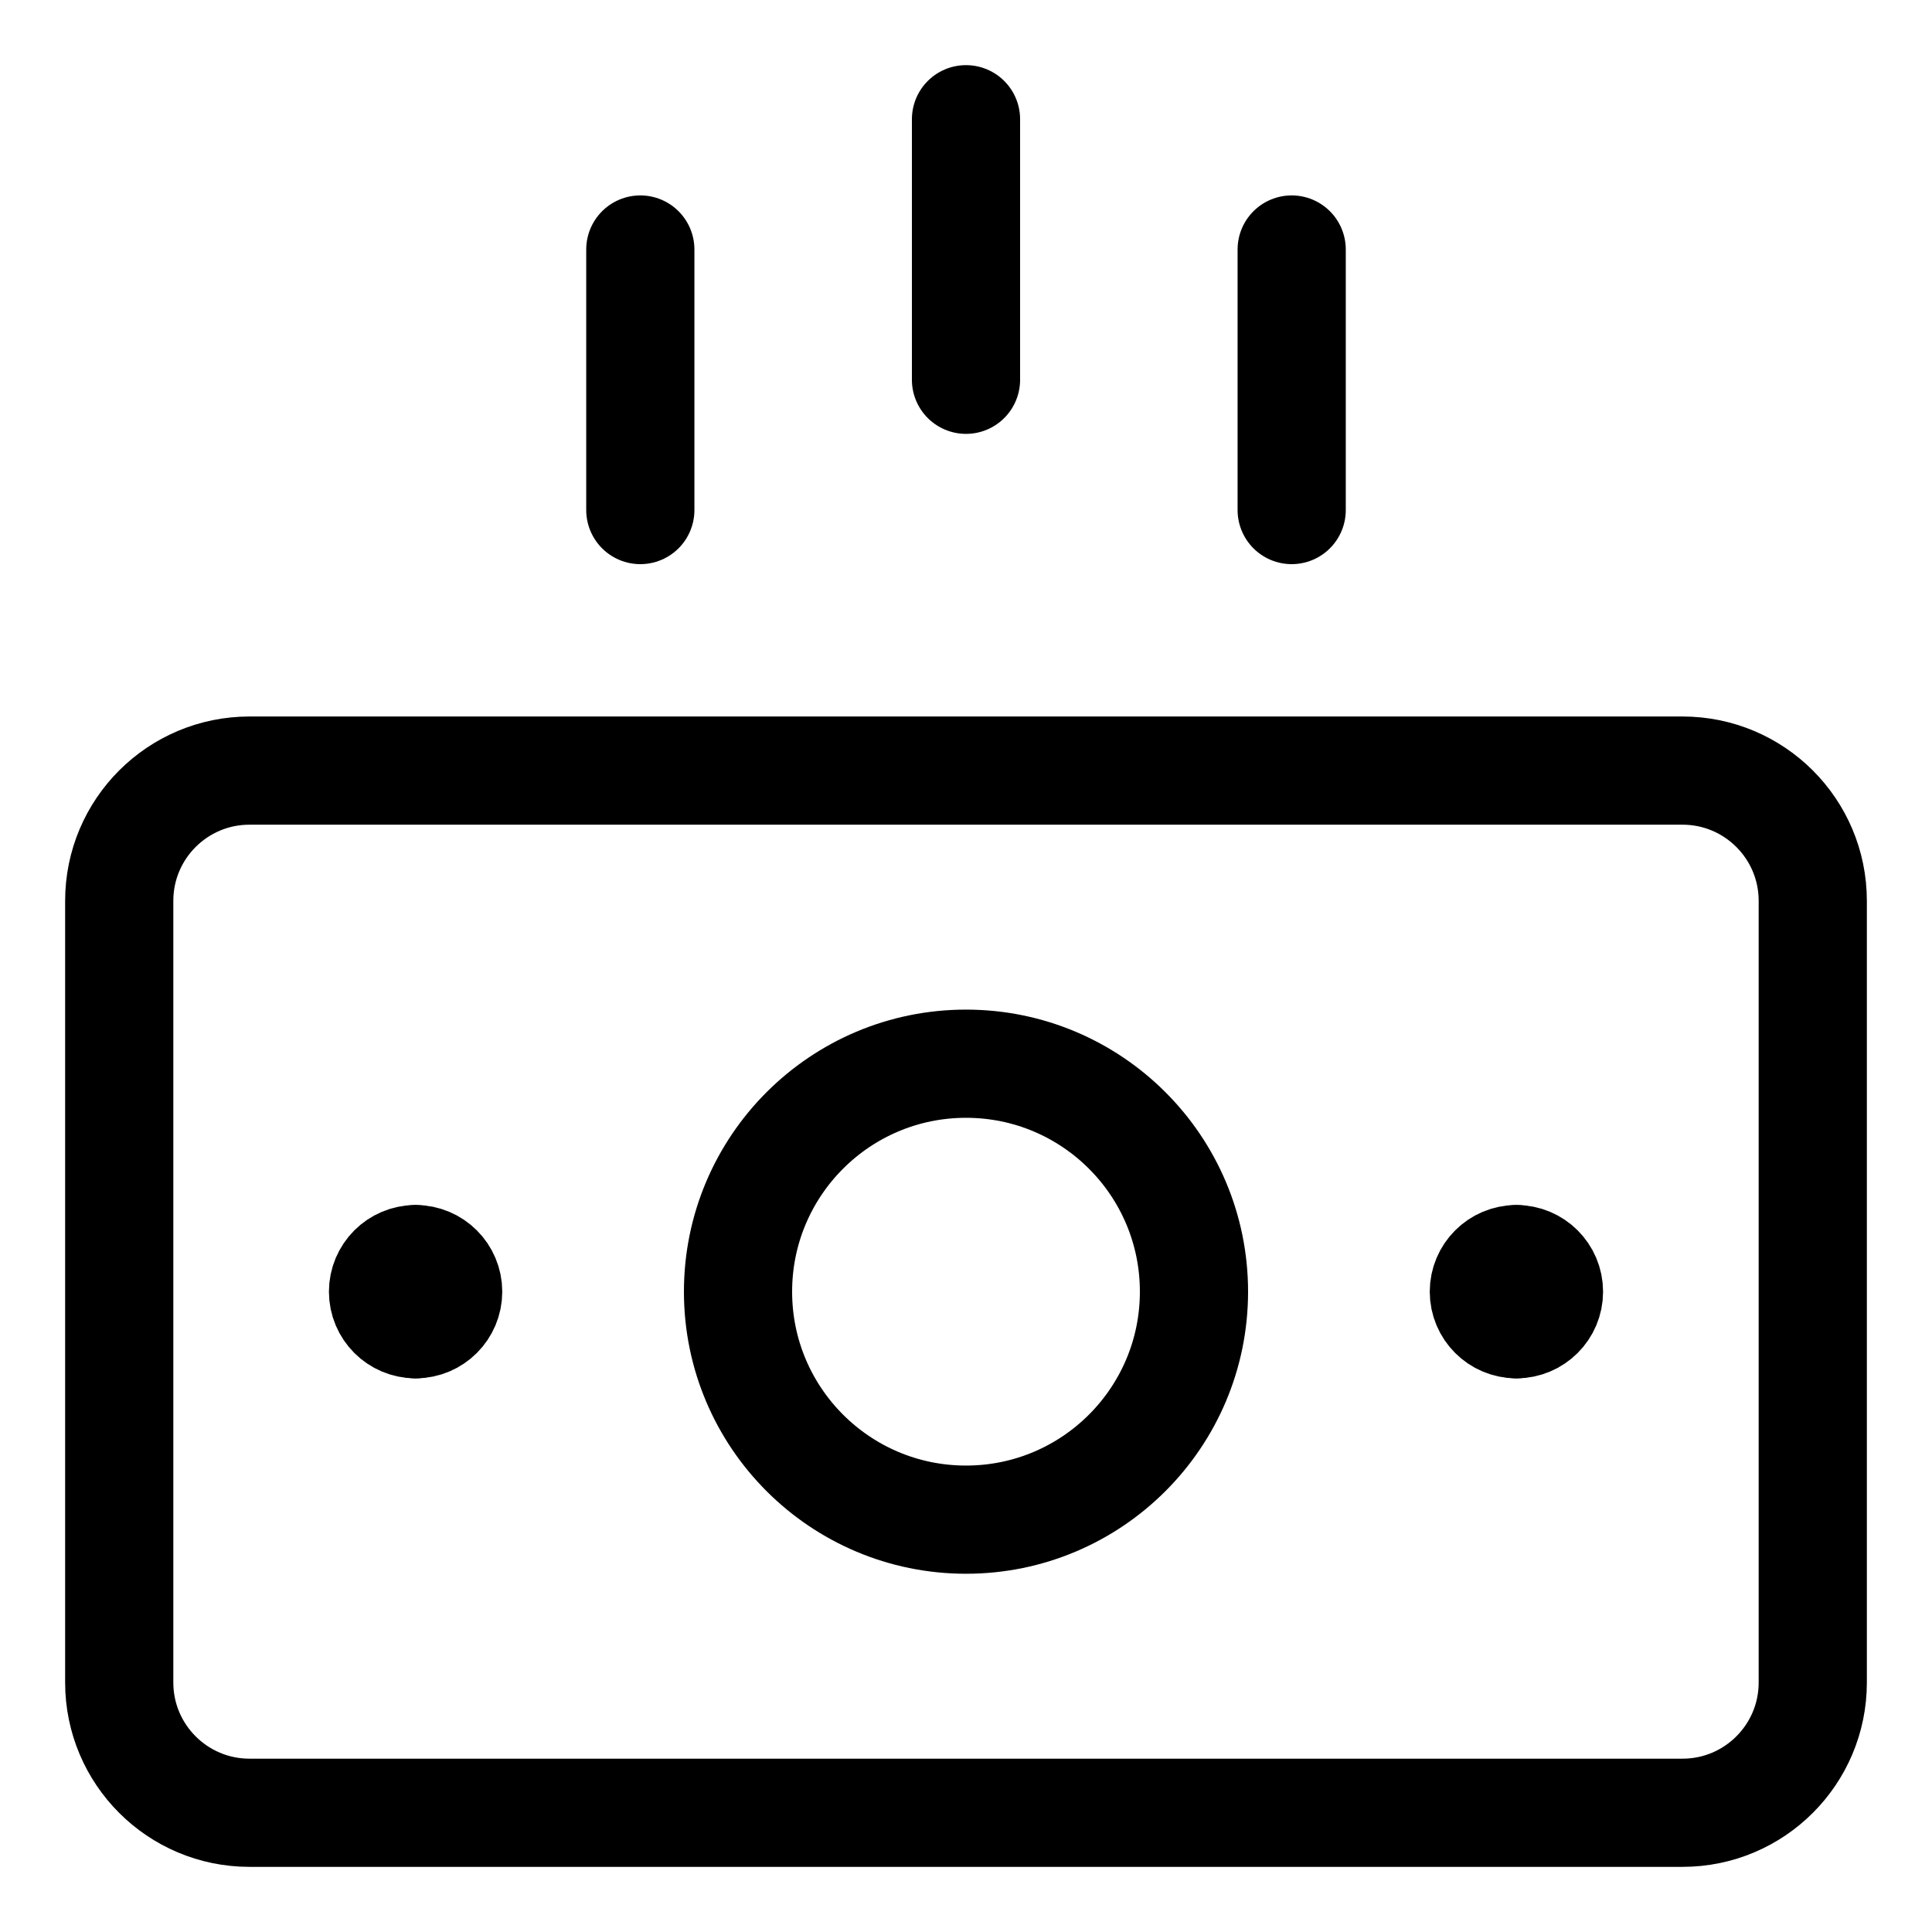 <svg xmlns="http://www.w3.org/2000/svg" fill="none" viewBox="-7 -7 250 250" height="250" width="250"><g id="credit-card-3--deposit-payment-finance-atm-withdraw-atm"><path id="Vector 2494" stroke="#000000" stroke-linecap="round" stroke-linejoin="round" d="M118 8.429v33.714" stroke-width="14"></path><path id="Vector 2495" stroke="#000000" stroke-linecap="round" stroke-linejoin="round" d="M160.143 25.286v33.714" stroke-width="14"></path><path id="Vector 2496" stroke="#000000" stroke-linecap="round" stroke-linejoin="round" d="M75.857 25.286v33.714" stroke-width="14"></path><path id="Vector" stroke="#000000" stroke-linecap="round" stroke-linejoin="round" d="M210.714 92.714h-185.429c-9.31 0 -16.857 7.547 -16.857 16.857v101.143c0 9.31 7.547 16.857 16.857 16.857h185.429c9.31 0 16.857 -7.547 16.857 -16.857v-101.143c0 -9.31 -7.547 -16.857 -16.857 -16.857Z" stroke-width="14"></path><path id="Vector_2" stroke="#000000" stroke-linecap="round" stroke-linejoin="round" d="M118 189.643c16.292 0 29.5 -13.208 29.5 -29.5S134.292 130.643 118 130.643s-29.5 13.208 -29.5 29.5 13.208 29.5 29.5 29.5Z" stroke-width="14"></path><g id="Group 8"><path id="Ellipse 1" stroke="#000000" stroke-linecap="round" stroke-linejoin="round" d="M46.777 164.357c-2.327 0 -4.214 -1.887 -4.214 -4.214s1.887 -4.214 4.214 -4.214" stroke-width="14"></path><path id="Ellipse 2" stroke="#000000" stroke-linecap="round" stroke-linejoin="round" d="M46.778 164.357c2.327 0 4.214 -1.887 4.214 -4.214s-1.887 -4.214 -4.214 -4.214" stroke-width="14"></path></g><g id="Group 9"><path id="Ellipse 1_2" stroke="#000000" stroke-linecap="round" stroke-linejoin="round" d="M189.223 164.357c-2.328 0 -4.214 -1.887 -4.214 -4.214s1.886 -4.214 4.214 -4.214" stroke-width="14"></path><path id="Ellipse 2_2" stroke="#000000" stroke-linecap="round" stroke-linejoin="round" d="M189.223 164.357c2.328 0 4.214 -1.887 4.214 -4.214s-1.886 -4.214 -4.214 -4.214" stroke-width="14"></path></g></g></svg>